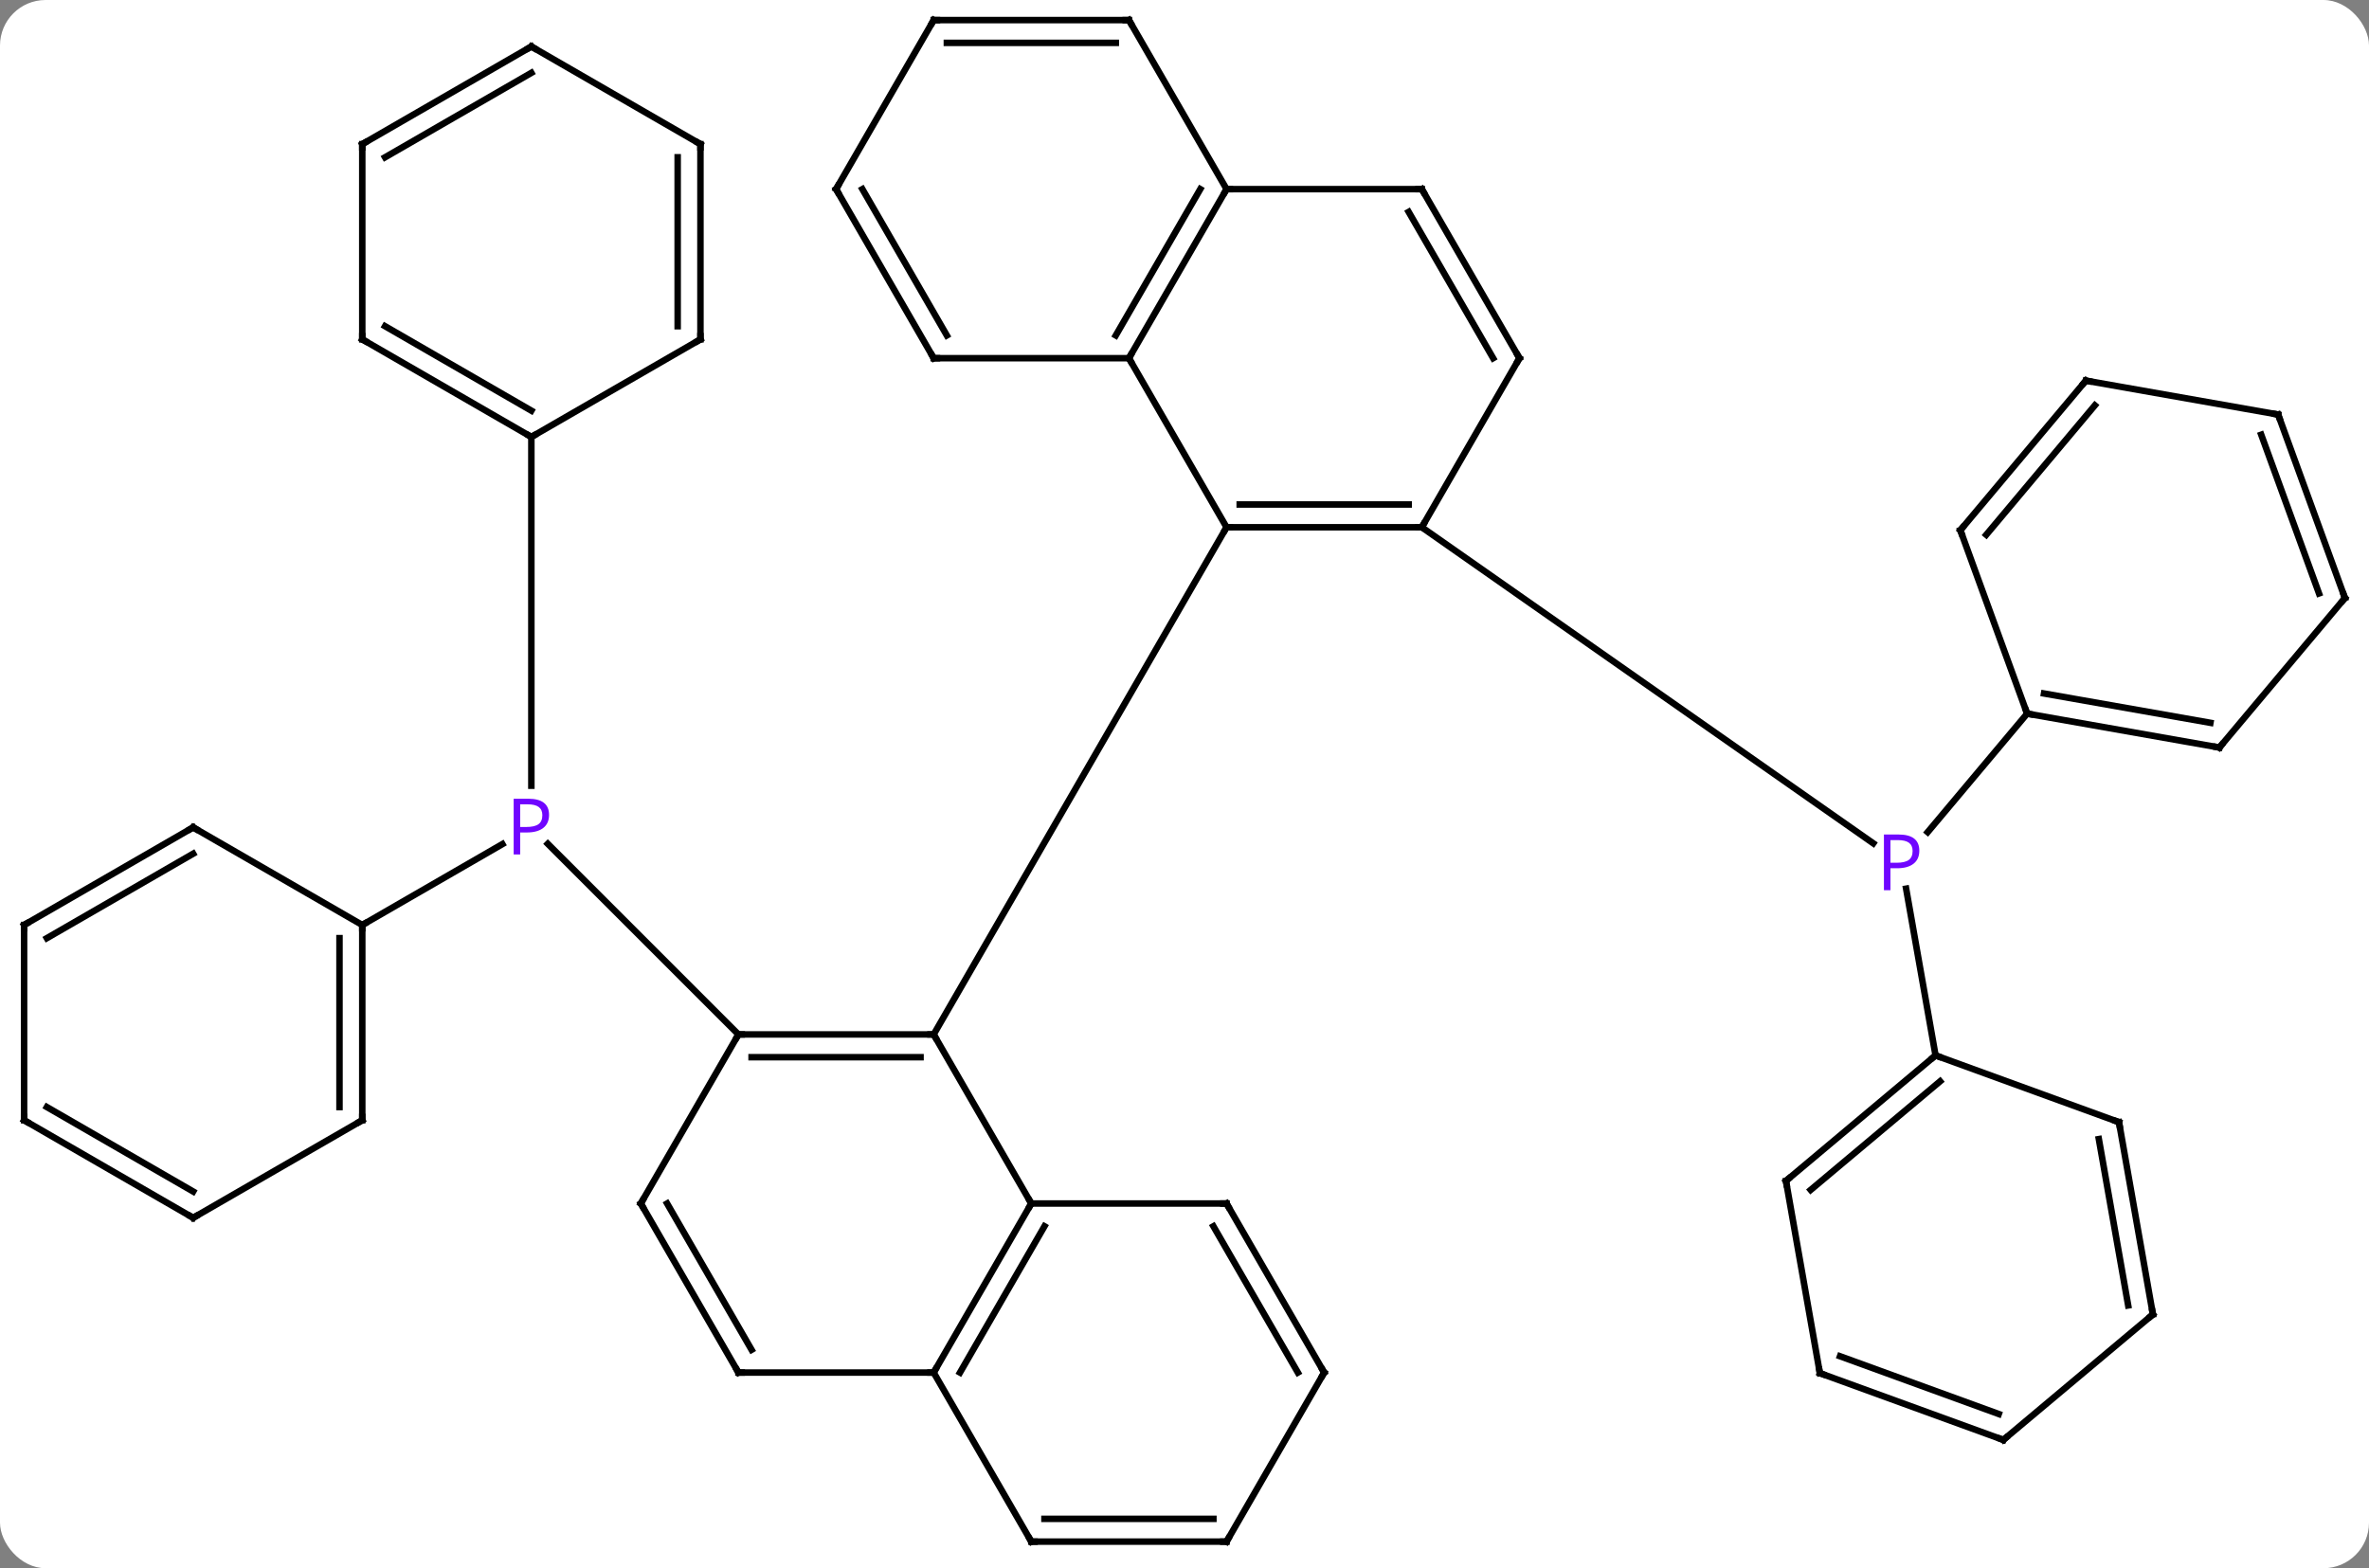 <svg width="364" viewBox="0 0 364 241" style="fill-opacity:1; color-rendering:auto; color-interpolation:auto; text-rendering:auto; stroke:black; stroke-linecap:square; stroke-miterlimit:10; shape-rendering:auto; stroke-opacity:1; fill:black; stroke-dasharray:none; font-weight:normal; stroke-width:1; font-family:'Open Sans'; font-style:normal; stroke-linejoin:miter; font-size:12; stroke-dashoffset:0; image-rendering:auto;" height="241" class="cas-substance-image" xmlns:xlink="http://www.w3.org/1999/xlink" xmlns="http://www.w3.org/2000/svg"><rect x="0" y="0" width="364" height="241" fill="#808080" stroke="none"/><svg class="cas-substance-single-component"><rect y="0" x="0" width="364" stroke="none" ry="7" rx="7" height="241" fill="white" class="cas-substance-group"/><svg y="0" x="0" width="364" viewBox="0 0 364 241" style="fill:black;" height="241" class="cas-substance-single-component-image"><svg><g><g transform="translate(182,120)" style="text-rendering:geometricPrecision; color-rendering:optimizeQuality; color-interpolation:linearRGB; stroke-linecap:butt; image-rendering:optimizeQuality;"><line y2="38.97" y1="9.68" x2="-68.538" x1="-97.828" style="fill:none;"/><line y2="22.152" y1="9.722" x2="-126.336" x1="-104.807" style="fill:none;"/><line y2="-52.848" y1="0.746" x2="-100.356" x1="-100.356" style="fill:none;"/><line y2="-38.97" y1="9.6" x2="36.462" x1="105.83" style="fill:none;"/><line y2="42.195" y1="16.563" x2="115.398" x1="110.877" style="fill:none;"/><line y2="-10.329" y1="7.879" x2="129.471" x1="114.191" style="fill:none;"/><line y2="38.97" y1="38.97" x2="-68.538" x1="-38.538" style="fill:none;"/><line y2="42.47" y1="42.47" x2="-66.517" x1="-40.559" style="fill:none;"/><line y2="64.953" y1="38.97" x2="-23.538" x1="-38.538" style="fill:none;"/><line y2="-38.97" y1="38.97" x2="6.462" x1="-38.538" style="fill:none;"/><line y2="64.953" y1="38.97" x2="-83.538" x1="-68.538" style="fill:none;"/><line y2="90.933" y1="64.953" x2="-38.538" x1="-23.538" style="fill:none;"/><line y2="90.933" y1="68.453" x2="-34.497" x1="-21.517" style="fill:none;"/><line y2="64.953" y1="64.953" x2="6.462" x1="-23.538" style="fill:none;"/><line y2="90.933" y1="64.953" x2="-68.538" x1="-83.538" style="fill:none;"/><line y2="87.433" y1="64.953" x2="-66.517" x1="-79.497" style="fill:none;"/><line y2="90.933" y1="90.933" x2="-68.538" x1="-38.538" style="fill:none;"/><line y2="116.913" y1="90.933" x2="-23.538" x1="-38.538" style="fill:none;"/><line y2="90.933" y1="64.953" x2="21.462" x1="6.462" style="fill:none;"/><line y2="90.933" y1="68.453" x2="17.421" x1="4.441" style="fill:none;"/><line y2="116.913" y1="116.913" x2="6.462" x1="-23.538" style="fill:none;"/><line y2="113.413" y1="113.413" x2="4.441" x1="-21.517" style="fill:none;"/><line y2="116.913" y1="90.933" x2="6.462" x1="21.462" style="fill:none;"/><line y2="-38.97" y1="-38.97" x2="36.462" x1="6.462" style="fill:none;"/><line y2="-42.47" y1="-42.47" x2="34.441" x1="8.483" style="fill:none;"/><line y2="-64.953" y1="-38.97" x2="-8.538" x1="6.462" style="fill:none;"/><line y2="-64.953" y1="-38.97" x2="51.465" x1="36.462" style="fill:none;"/><line y2="-90.933" y1="-64.953" x2="6.465" x1="-8.538" style="fill:none;"/><line y2="-90.933" y1="-68.453" x2="2.424" x1="-10.558" style="fill:none;"/><line y2="-64.953" y1="-64.953" x2="-38.538" x1="-8.538" style="fill:none;"/><line y2="-90.933" y1="-64.953" x2="36.465" x1="51.465" style="fill:none;"/><line y2="-87.433" y1="-64.953" x2="34.444" x1="47.423" style="fill:none;"/><line y2="-90.933" y1="-90.933" x2="36.465" x1="6.465" style="fill:none;"/><line y2="-116.913" y1="-90.933" x2="-8.535" x1="6.465" style="fill:none;"/><line y2="-90.933" y1="-64.953" x2="-53.535" x1="-38.538" style="fill:none;"/><line y2="-90.933" y1="-68.453" x2="-49.493" x1="-36.517" style="fill:none;"/><line y2="-116.913" y1="-116.913" x2="-38.535" x1="-8.535" style="fill:none;"/><line y2="-113.413" y1="-113.413" x2="-36.514" x1="-10.556" style="fill:none;"/><line y2="-116.913" y1="-90.933" x2="-38.535" x1="-53.535" style="fill:none;"/><line y2="52.152" y1="22.152" x2="-126.336" x1="-126.336" style="fill:none;"/><line y2="50.131" y1="24.173" x2="-129.836" x1="-129.836" style="fill:none;"/><line y2="7.152" y1="22.152" x2="-152.319" x1="-126.336" style="fill:none;"/><line y2="67.152" y1="52.152" x2="-152.319" x1="-126.336" style="fill:none;"/><line y2="22.152" y1="7.152" x2="-178.299" x1="-152.319" style="fill:none;"/><line y2="24.173" y1="11.194" x2="-174.799" x1="-152.319" style="fill:none;"/><line y2="52.152" y1="67.152" x2="-178.299" x1="-152.319" style="fill:none;"/><line y2="50.131" y1="63.111" x2="-174.799" x1="-152.319" style="fill:none;"/><line y2="52.152" y1="22.152" x2="-178.299" x1="-178.299" style="fill:none;"/><line y2="-67.848" y1="-52.848" x2="-126.336" x1="-100.356" style="fill:none;"/><line y2="-69.869" y1="-56.889" x2="-122.836" x1="-100.356" style="fill:none;"/><line y2="-67.848" y1="-52.848" x2="-74.376" x1="-100.356" style="fill:none;"/><line y2="-97.848" y1="-67.848" x2="-126.336" x1="-126.336" style="fill:none;"/><line y2="-97.848" y1="-67.848" x2="-74.376" x1="-74.376" style="fill:none;"/><line y2="-95.827" y1="-69.869" x2="-77.876" x1="-77.876" style="fill:none;"/><line y2="-112.848" y1="-97.848" x2="-100.356" x1="-126.336" style="fill:none;"/><line y2="-108.806" y1="-95.827" x2="-100.356" x1="-122.836" style="fill:none;"/><line y2="-112.848" y1="-97.848" x2="-100.356" x1="-74.376" style="fill:none;"/><line y2="61.479" y1="42.195" x2="92.415" x1="115.398" style="fill:none;"/><line y2="62.861" y1="46.175" x2="96.213" x1="116.1" style="fill:none;"/><line y2="52.455" y1="42.195" x2="143.586" x1="115.398" style="fill:none;"/><line y2="91.023" y1="61.479" x2="97.626" x1="92.415" style="fill:none;"/><line y2="81.999" y1="52.455" x2="148.797" x1="143.586" style="fill:none;"/><line y2="80.617" y1="55.053" x2="144.999" x1="140.49" style="fill:none;"/><line y2="101.283" y1="91.023" x2="125.814" x1="97.626" style="fill:none;"/><line y2="97.303" y1="88.425" x2="125.112" x1="100.722" style="fill:none;"/><line y2="101.283" y1="81.999" x2="125.814" x1="148.797" style="fill:none;"/><line y2="-5.121" y1="-10.329" x2="159.015" x1="129.471" style="fill:none;"/><line y2="-8.919" y1="-13.425" x2="157.633" x1="132.069" style="fill:none;"/><line y2="-38.52" y1="-10.329" x2="119.211" x1="129.471" style="fill:none;"/><line y2="-28.101" y1="-5.121" x2="178.299" x1="159.015" style="fill:none;"/><line y2="-61.503" y1="-38.52" x2="138.495" x1="119.211" style="fill:none;"/><line y2="-57.705" y1="-37.818" x2="139.877" x1="123.191" style="fill:none;"/><line y2="-56.292" y1="-28.101" x2="168.039" x1="178.299" style="fill:none;"/><line y2="-53.196" y1="-28.803" x2="165.441" x1="174.319" style="fill:none;"/><line y2="-56.292" y1="-61.503" x2="168.039" x1="138.495" style="fill:none;"/></g><g transform="translate(182,120)" style="fill:rgb(111,5,255); text-rendering:geometricPrecision; color-rendering:optimizeQuality; image-rendering:optimizeQuality; font-family:'Open Sans'; stroke:rgb(111,5,255); color-interpolation:linearRGB;"><path style="stroke:none;" d="M-97.637 5.23 Q-97.637 6.543 -98.528 7.238 Q-99.418 7.933 -101.059 7.933 L-102.075 7.933 L-102.075 11.308 L-103.075 11.308 L-103.075 2.746 L-100.84 2.746 Q-97.637 2.746 -97.637 5.23 ZM-102.075 7.09 L-101.168 7.09 Q-99.856 7.09 -99.262 6.66 Q-98.668 6.23 -98.668 5.277 Q-98.668 4.433 -99.223 4.019 Q-99.778 3.605 -100.965 3.605 L-102.075 3.605 L-102.075 7.09 Z"/><path style="stroke:none;" d="M112.906 10.729 Q112.906 12.042 112.015 12.737 Q111.124 13.432 109.484 13.432 L108.468 13.432 L108.468 16.807 L107.468 16.807 L107.468 8.245 L109.703 8.245 Q112.906 8.245 112.906 10.729 ZM108.468 12.588 L109.374 12.588 Q110.687 12.588 111.281 12.159 Q111.874 11.729 111.874 10.776 Q111.874 9.932 111.32 9.518 Q110.765 9.104 109.578 9.104 L108.468 9.104 L108.468 12.588 Z"/></g><g transform="translate(182,120)" style="stroke-linecap:butt; text-rendering:geometricPrecision; color-rendering:optimizeQuality; image-rendering:optimizeQuality; font-family:'Open Sans'; color-interpolation:linearRGB; stroke-miterlimit:5;"><path style="fill:none;" d="M-39.038 38.97 L-38.538 38.97 L-38.288 39.403"/><path style="fill:none;" d="M-68.038 38.97 L-68.538 38.97 L-68.788 39.403"/><path style="fill:none;" d="M-23.788 65.386 L-23.538 64.953 L-23.788 64.52"/><path style="fill:none;" d="M-83.288 64.52 L-83.538 64.953 L-83.288 65.386"/><path style="fill:none;" d="M-38.288 90.5 L-38.538 90.933 L-39.038 90.933"/><path style="fill:none;" d="M5.962 64.953 L6.462 64.953 L6.712 65.386"/><path style="fill:none;" d="M-68.788 90.5 L-68.538 90.933 L-68.038 90.933"/><path style="fill:none;" d="M-23.788 116.48 L-23.538 116.913 L-23.038 116.913"/><path style="fill:none;" d="M21.212 90.5 L21.462 90.933 L21.212 91.366"/><path style="fill:none;" d="M5.962 116.913 L6.462 116.913 L6.712 116.48"/><path style="fill:none;" d="M6.962 -38.97 L6.462 -38.97 L6.212 -38.537"/><path style="fill:none;" d="M35.962 -38.97 L36.462 -38.97 L36.712 -39.403"/><path style="fill:none;" d="M-8.288 -65.386 L-8.538 -64.953 L-8.288 -64.52"/><path style="fill:none;" d="M51.215 -64.52 L51.465 -64.953 L51.215 -65.386"/><path style="fill:none;" d="M6.215 -90.5 L6.465 -90.933 L6.965 -90.933"/><path style="fill:none;" d="M-38.038 -64.953 L-38.538 -64.953 L-38.788 -65.386"/><path style="fill:none;" d="M36.715 -90.5 L36.465 -90.933 L35.965 -90.933"/><path style="fill:none;" d="M-8.285 -116.48 L-8.535 -116.913 L-9.035 -116.913"/><path style="fill:none;" d="M-53.285 -90.5 L-53.535 -90.933 L-53.285 -91.366"/><path style="fill:none;" d="M-38.035 -116.913 L-38.535 -116.913 L-38.785 -116.48"/><path style="fill:none;" d="M-126.336 22.652 L-126.336 22.152 L-125.903 21.902"/><path style="fill:none;" d="M-126.336 51.652 L-126.336 52.152 L-126.769 52.402"/><path style="fill:none;" d="M-151.886 7.402 L-152.319 7.152 L-152.752 7.402"/><path style="fill:none;" d="M-151.886 66.902 L-152.319 67.152 L-152.752 66.902"/><path style="fill:none;" d="M-177.866 21.902 L-178.299 22.152 L-178.299 22.652"/><path style="fill:none;" d="M-177.866 52.402 L-178.299 52.152 L-178.299 51.652"/><path style="fill:none;" d="M-100.789 -53.098 L-100.356 -52.848 L-99.923 -53.098"/><path style="fill:none;" d="M-125.903 -67.598 L-126.336 -67.848 L-126.336 -68.348"/><path style="fill:none;" d="M-74.809 -67.598 L-74.376 -67.848 L-74.376 -68.348"/><path style="fill:none;" d="M-126.336 -97.348 L-126.336 -97.848 L-125.903 -98.098"/><path style="fill:none;" d="M-74.376 -97.348 L-74.376 -97.848 L-74.809 -98.098"/><path style="fill:none;" d="M-100.789 -112.598 L-100.356 -112.848 L-99.923 -112.598"/><path style="fill:none;" d="M115.015 42.516 L115.398 42.195 L115.868 42.366"/><path style="fill:none;" d="M92.798 61.158 L92.415 61.479 L92.502 61.971"/><path style="fill:none;" d="M143.116 52.284 L143.586 52.455 L143.673 52.947"/><path style="fill:none;" d="M97.539 90.531 L97.626 91.023 L98.096 91.194"/><path style="fill:none;" d="M148.71 81.507 L148.797 81.999 L148.414 82.32"/><path style="fill:none;" d="M125.344 101.112 L125.814 101.283 L126.197 100.962"/><path style="fill:none;" d="M129.963 -10.242 L129.471 -10.329 L129.3 -10.799"/><path style="fill:none;" d="M158.523 -5.208 L159.015 -5.121 L159.336 -5.504"/><path style="fill:none;" d="M119.382 -38.05 L119.211 -38.52 L119.532 -38.903"/><path style="fill:none;" d="M177.978 -27.718 L178.299 -28.101 L178.128 -28.571"/><path style="fill:none;" d="M138.174 -61.12 L138.495 -61.503 L138.987 -61.416"/><path style="fill:none;" d="M168.21 -55.822 L168.039 -56.292 L167.547 -56.379"/></g></g></svg></svg></svg></svg>